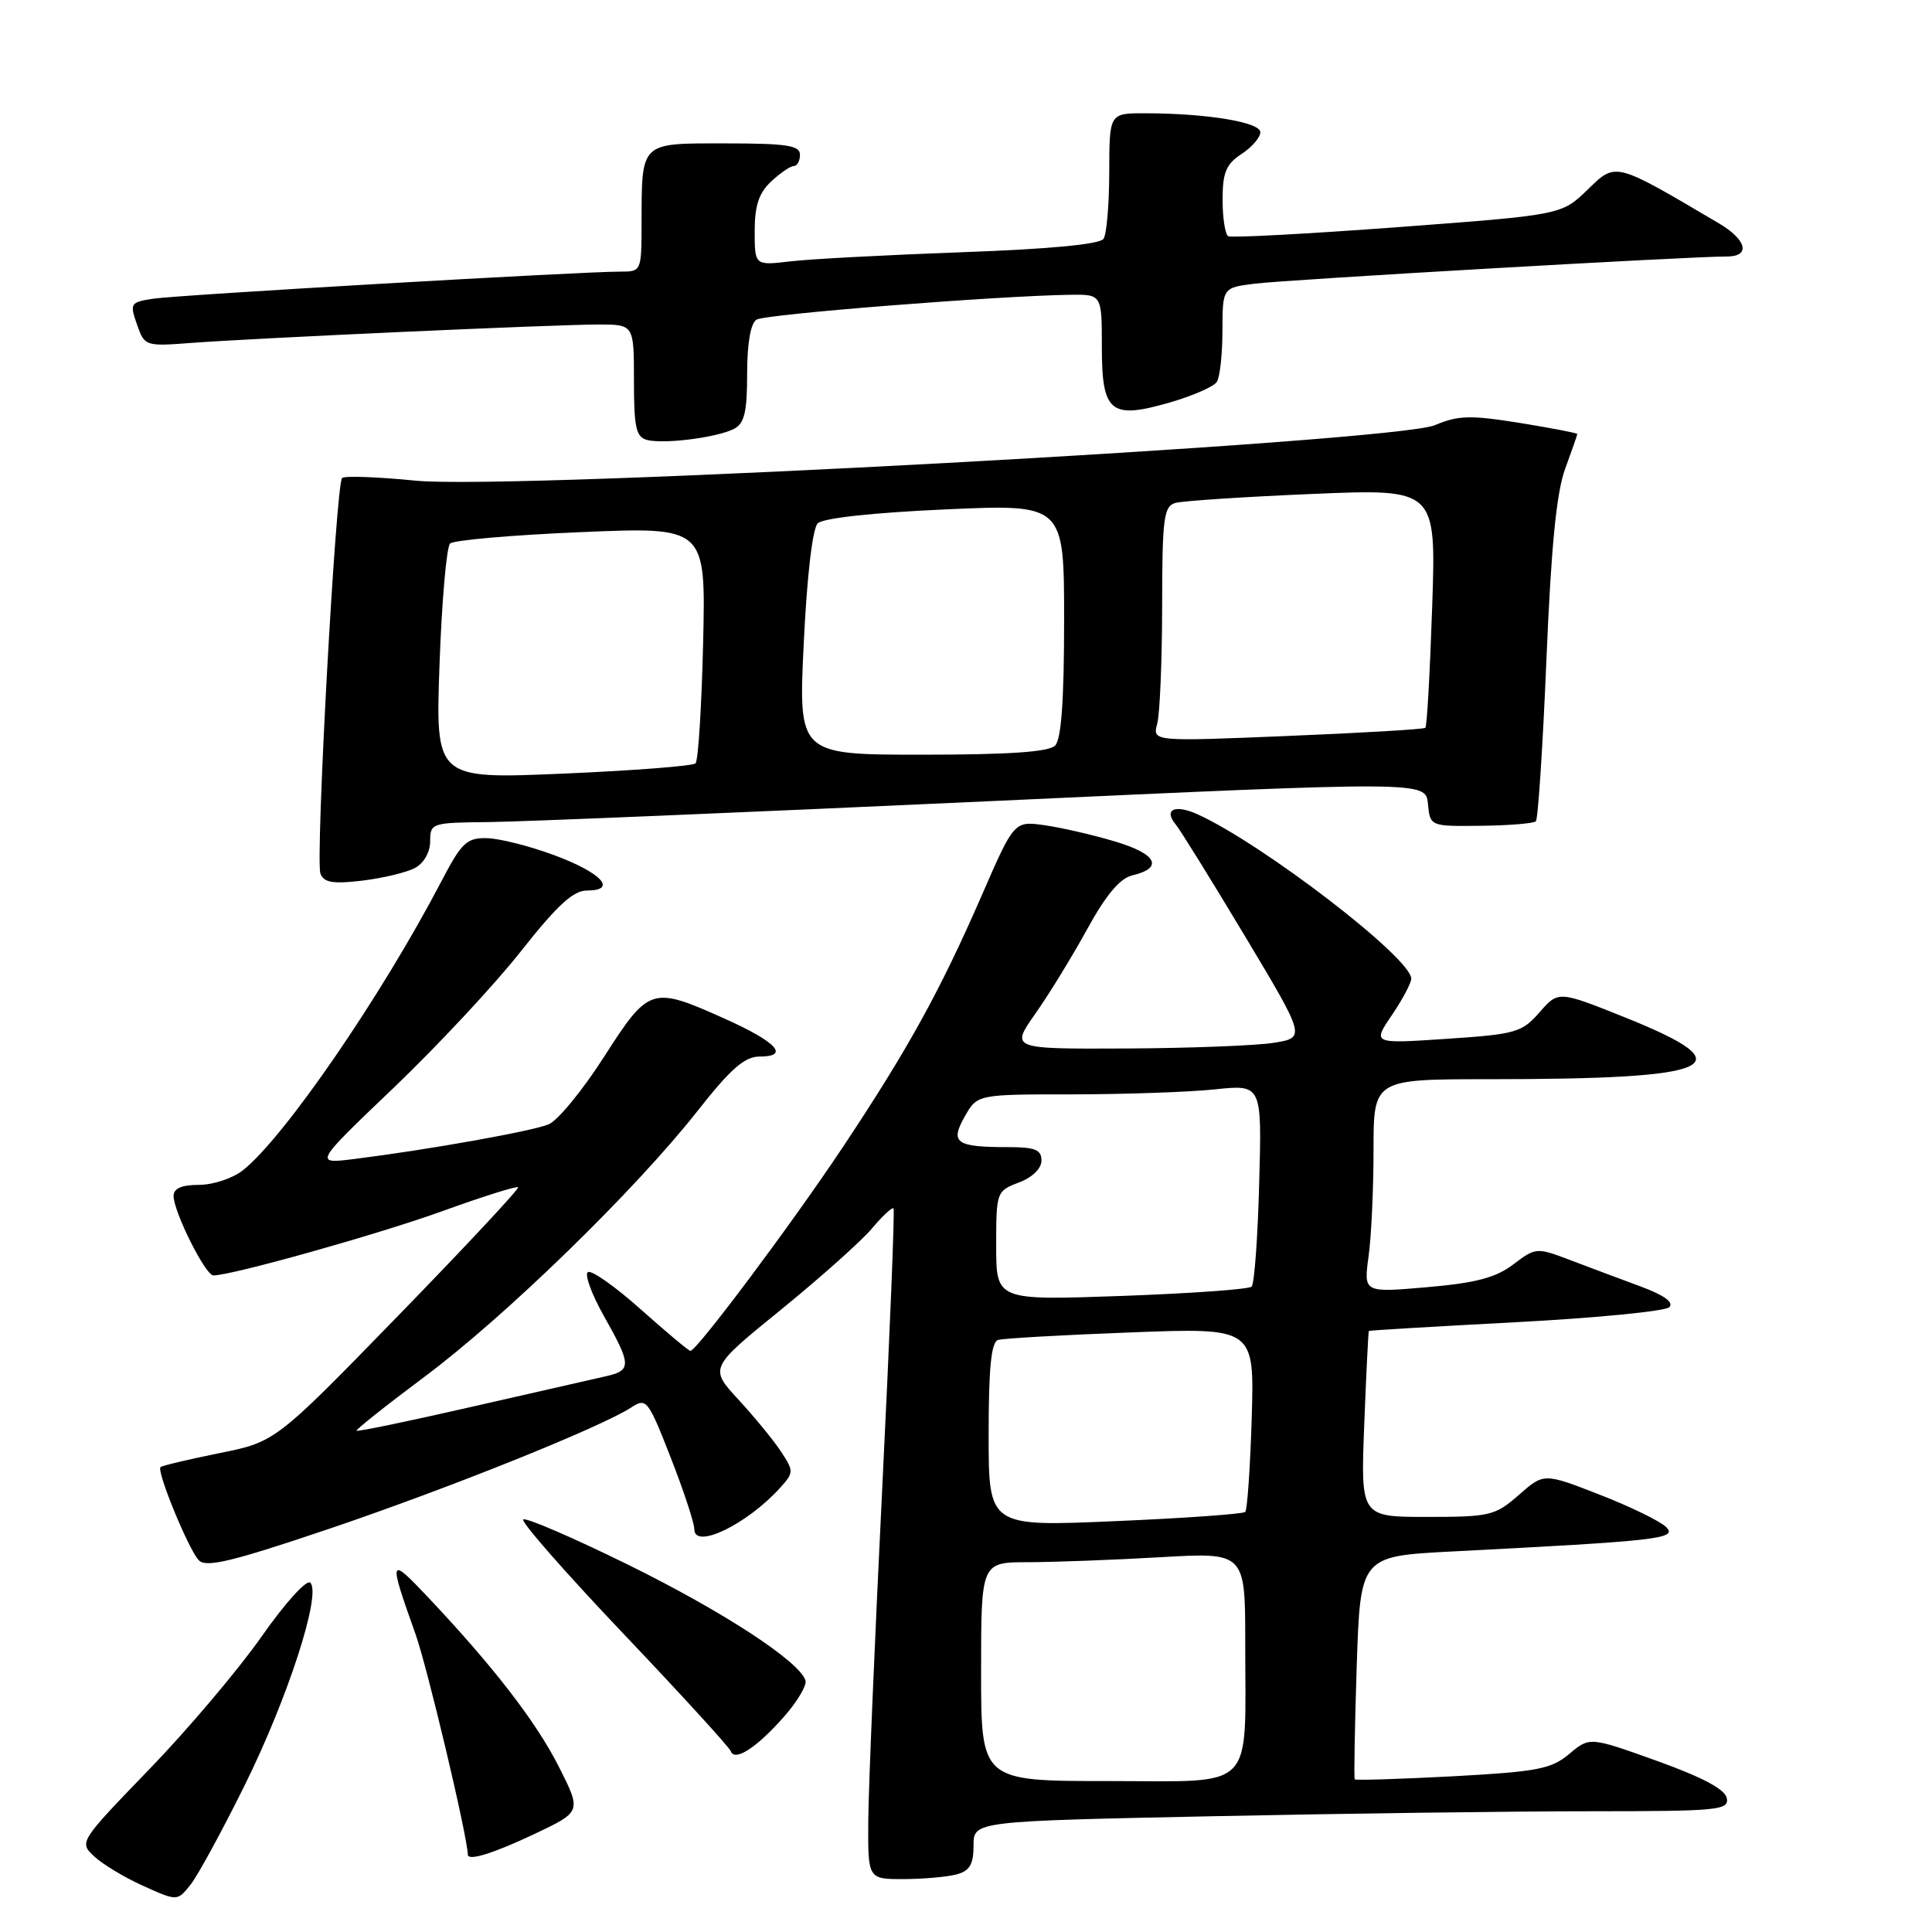 <?xml version="1.0" encoding="UTF-8" standalone="no"?>
<!DOCTYPE svg PUBLIC "-//W3C//DTD SVG 1.1//EN" "http://www.w3.org/Graphics/SVG/1.1/DTD/svg11.dtd" >
<svg xmlns="http://www.w3.org/2000/svg" xmlns:xlink="http://www.w3.org/1999/xlink" version="1.1" viewBox="0 0 256 256">
 <g >
 <path fill="currentColor"
d=" M 32.45 236.50 C 38.14 225.00 42.61 211.21 41.12 209.72 C 40.64 209.24 37.80 212.37 34.67 216.84 C 31.59 221.23 24.89 229.16 19.77 234.45 C 10.51 244.04 10.47 244.10 12.48 245.98 C 13.59 247.02 16.52 248.79 19.00 249.90 C 23.50 251.93 23.50 251.93 25.26 249.71 C 26.22 248.50 29.46 242.55 32.45 236.50 Z  M 126.75 248.37 C 128.49 247.90 129.00 247.04 129.00 244.54 C 129.00 241.32 129.00 241.32 160.66 240.66 C 178.08 240.30 200.61 240.00 210.74 240.00 C 227.67 240.00 229.12 239.86 228.81 238.27 C 228.59 237.09 225.59 235.50 219.56 233.33 C 210.64 230.13 210.64 230.13 207.93 232.41 C 205.54 234.41 203.72 234.76 192.47 235.37 C 185.45 235.74 179.62 235.92 179.51 235.77 C 179.39 235.62 179.51 228.91 179.77 220.85 C 180.25 206.21 180.25 206.21 192.37 205.58 C 219.83 204.17 222.32 203.89 220.78 202.35 C 220.00 201.57 216.03 199.63 211.96 198.05 C 204.57 195.17 204.57 195.17 201.25 198.09 C 198.12 200.83 197.43 201.00 189.11 201.00 C 180.29 201.00 180.29 201.00 180.77 188.75 C 181.03 182.01 181.31 176.44 181.38 176.36 C 181.44 176.28 190.21 175.76 200.86 175.20 C 211.51 174.64 220.66 173.74 221.19 173.21 C 221.83 172.57 220.48 171.60 217.33 170.44 C 214.68 169.46 210.48 167.89 208.02 166.95 C 203.61 165.28 203.49 165.29 200.52 167.54 C 198.20 169.30 195.56 170.00 189.09 170.56 C 180.69 171.29 180.69 171.29 181.34 166.50 C 181.71 163.87 182.00 157.51 182.00 152.36 C 182.00 143.00 182.00 143.00 197.35 143.00 C 227.59 143.00 231.42 141.29 215.49 134.88 C 206.50 131.27 206.50 131.27 204.00 134.13 C 201.66 136.81 200.86 137.04 191.68 137.65 C 181.85 138.31 181.85 138.31 184.43 134.51 C 185.84 132.43 187.00 130.25 187.00 129.68 C 187.00 126.95 167.40 111.88 158.71 107.91 C 155.69 106.54 154.13 107.25 155.79 109.25 C 156.39 109.96 160.50 116.61 164.95 124.02 C 173.02 137.50 173.02 137.50 168.76 138.18 C 166.42 138.55 157.62 138.89 149.20 138.93 C 133.90 139.00 133.90 139.00 137.20 134.30 C 139.02 131.72 142.11 126.67 144.08 123.08 C 146.52 118.62 148.40 116.38 150.01 116.00 C 154.21 115.01 153.32 113.17 147.81 111.52 C 144.89 110.64 140.67 109.67 138.44 109.35 C 134.38 108.78 134.38 108.78 130.09 118.64 C 124.56 131.32 120.32 139.01 111.68 152.00 C 104.94 162.13 92.32 179.00 91.48 179.00 C 91.26 179.00 88.31 176.53 84.92 173.51 C 81.54 170.49 78.38 168.26 77.90 168.56 C 77.43 168.85 78.38 171.47 80.02 174.38 C 83.69 180.88 83.71 181.59 80.25 182.37 C 78.74 182.71 70.75 184.53 62.50 186.41 C 54.25 188.30 47.39 189.72 47.25 189.58 C 47.11 189.45 51.16 186.23 56.25 182.43 C 67.00 174.41 84.20 157.66 92.39 147.25 C 96.79 141.65 98.66 140.00 100.63 140.00 C 104.71 140.00 102.93 138.07 95.98 134.96 C 86.34 130.64 85.99 130.75 80.03 140.05 C 77.19 144.48 73.88 148.51 72.68 148.99 C 70.44 149.90 56.78 152.34 47.04 153.56 C 41.57 154.25 41.57 154.25 52.14 144.16 C 57.95 138.61 65.55 130.46 69.03 126.04 C 73.81 119.98 75.95 118.00 77.76 118.00 C 81.89 118.00 79.70 115.63 73.42 113.31 C 70.17 112.10 66.15 111.09 64.50 111.06 C 61.84 111.01 61.16 111.66 58.50 116.75 C 50.55 131.98 37.63 150.79 32.16 155.09 C 30.82 156.14 28.22 157.00 26.37 157.00 C 24.07 157.00 23.00 157.47 23.00 158.47 C 23.00 160.56 27.22 169.00 28.27 169.00 C 30.72 169.00 50.20 163.53 58.65 160.47 C 63.96 158.55 68.46 157.13 68.65 157.32 C 68.84 157.50 61.68 165.17 52.75 174.35 C 36.50 191.05 36.50 191.05 29.06 192.55 C 24.96 193.38 21.46 194.21 21.27 194.40 C 20.72 194.95 25.01 205.38 26.35 206.75 C 27.32 207.75 30.81 206.90 43.54 202.60 C 59.42 197.23 79.58 189.13 83.62 186.51 C 85.65 185.18 85.86 185.44 88.87 193.13 C 90.59 197.53 92.00 201.80 92.00 202.63 C 92.00 205.37 98.99 201.99 103.38 197.13 C 105.19 195.13 105.19 194.94 103.50 192.36 C 102.53 190.88 99.99 187.78 97.86 185.47 C 93.98 181.26 93.98 181.26 103.47 173.55 C 108.68 169.31 114.11 164.47 115.52 162.80 C 116.93 161.12 118.22 159.92 118.40 160.12 C 118.57 160.33 117.90 176.93 116.91 197.00 C 115.92 217.07 115.08 236.99 115.05 241.25 C 115.00 249.00 115.00 249.00 119.75 248.99 C 122.36 248.98 125.51 248.70 126.75 248.37 Z  M 70.78 243.03 C 77.06 240.06 77.06 240.06 74.06 234.12 C 71.04 228.14 65.33 220.75 56.58 211.50 C 51.54 206.17 51.46 206.44 55.05 216.50 C 56.62 220.90 61.91 243.18 61.99 245.75 C 62.02 246.63 65.34 245.60 70.78 243.03 Z  M 103.91 227.44 C 105.67 225.45 106.93 223.29 106.73 222.66 C 105.89 220.11 95.79 213.52 83.20 207.32 C 75.88 203.72 69.64 201.03 69.33 201.34 C 69.01 201.65 75.00 208.47 82.63 216.50 C 90.26 224.53 96.65 231.52 96.83 232.04 C 97.34 233.48 100.30 231.56 103.91 227.44 Z  M 54.97 115.02 C 56.17 114.38 57.00 112.92 57.00 111.46 C 57.00 109.06 57.20 109.00 64.75 108.93 C 69.01 108.89 98.69 107.65 130.71 106.18 C 188.91 103.50 188.91 103.50 189.21 106.50 C 189.50 109.50 189.50 109.50 196.25 109.42 C 199.96 109.38 203.23 109.11 203.51 108.82 C 203.80 108.53 204.43 98.89 204.91 87.40 C 205.53 72.47 206.24 65.25 207.39 62.12 C 208.27 59.72 209.00 57.64 209.00 57.51 C 209.00 57.38 205.57 56.72 201.37 56.04 C 194.85 54.99 193.22 55.03 190.12 56.34 C 184.73 58.61 67.98 64.97 55.08 63.69 C 50.02 63.19 45.63 63.03 45.33 63.34 C 44.50 64.17 41.77 113.97 42.46 115.75 C 42.92 116.95 44.10 117.15 47.99 116.69 C 50.72 116.36 53.86 115.61 54.97 115.02 Z  M 97.25 56.83 C 98.64 56.11 99.00 54.62 99.00 49.52 C 99.00 45.49 99.46 42.83 100.25 42.35 C 101.40 41.63 132.08 39.21 141.75 39.06 C 146.00 39.00 146.00 39.00 146.00 45.96 C 146.00 54.69 147.14 55.61 155.08 53.31 C 158.06 52.44 160.83 51.23 161.23 50.61 C 161.64 50.00 161.98 46.94 161.98 43.81 C 162.00 38.12 162.00 38.12 166.25 37.59 C 170.38 37.06 224.24 33.96 228.75 33.99 C 232.00 34.01 231.50 31.80 227.74 29.58 C 213.86 21.39 214.15 21.46 210.38 25.12 C 206.91 28.48 206.91 28.48 185.21 30.10 C 173.27 30.99 163.16 31.53 162.75 31.30 C 162.34 31.07 162.00 28.89 162.00 26.46 C 162.00 22.86 162.46 21.75 164.50 20.41 C 165.88 19.51 167.00 18.21 167.00 17.52 C 167.00 16.19 159.92 15.02 151.75 15.01 C 147.00 15.00 147.00 15.00 146.98 22.75 C 146.98 27.01 146.64 31.01 146.23 31.64 C 145.76 32.37 139.18 33.00 127.50 33.42 C 117.60 33.78 107.36 34.32 104.75 34.63 C 100.00 35.19 100.00 35.19 100.00 30.63 C 100.00 27.23 100.56 25.56 102.19 24.04 C 103.39 22.92 104.74 22.00 105.19 22.00 C 105.63 22.00 106.00 21.32 106.00 20.50 C 106.00 19.27 104.24 19.00 96.12 19.00 C 84.72 19.00 85.04 18.69 85.01 29.75 C 85.00 35.90 84.96 36.00 82.25 35.99 C 77.25 35.97 23.56 39.08 20.31 39.58 C 17.27 40.04 17.17 40.20 18.15 42.99 C 19.15 45.87 19.25 45.90 25.33 45.44 C 33.80 44.80 73.52 43.00 79.30 43.00 C 84.00 43.00 84.00 43.00 84.00 50.43 C 84.00 56.66 84.28 57.92 85.75 58.30 C 88.02 58.87 95.01 57.98 97.25 56.83 Z  M 130.00 221.50 C 130.00 207.00 130.00 207.00 136.25 207.00 C 139.69 206.99 147.56 206.70 153.75 206.34 C 165.00 205.69 165.00 205.69 165.00 217.72 C 165.00 237.62 166.60 236.00 146.88 236.00 C 130.00 236.00 130.00 236.00 130.00 221.50 Z  M 131.00 190.11 C 131.00 181.24 131.34 177.83 132.25 177.55 C 132.94 177.34 140.86 176.89 149.86 176.55 C 166.21 175.93 166.21 175.93 165.86 187.88 C 165.66 194.46 165.27 200.06 165.00 200.34 C 164.72 200.61 156.96 201.17 147.75 201.56 C 131.00 202.29 131.00 202.29 131.00 190.11 Z  M 132.00 165.07 C 132.00 157.94 132.05 157.81 135.00 156.69 C 136.79 156.02 138.00 154.84 138.00 153.78 C 138.00 152.34 137.15 152.00 133.58 152.00 C 126.65 152.00 125.85 151.43 127.84 147.93 C 129.50 145.01 129.50 145.01 142.10 145.01 C 149.04 145.00 157.52 144.71 160.96 144.35 C 167.21 143.69 167.21 143.69 166.85 156.76 C 166.66 163.95 166.21 170.13 165.85 170.48 C 165.50 170.84 157.73 171.39 148.60 171.72 C 132.00 172.31 132.00 172.31 132.00 165.07 Z  M 58.24 88.02 C 58.54 79.66 59.17 72.46 59.64 72.02 C 60.11 71.57 67.93 70.89 77.01 70.51 C 93.52 69.81 93.52 69.81 93.17 85.15 C 92.97 93.59 92.52 100.79 92.16 101.15 C 91.80 101.50 83.90 102.11 74.60 102.51 C 57.70 103.23 57.70 103.23 58.24 88.02 Z  M 106.50 85.25 C 106.92 76.40 107.66 70.04 108.35 69.35 C 109.05 68.65 115.64 67.93 125.25 67.50 C 141.00 66.79 141.00 66.79 141.00 82.19 C 141.00 92.84 140.63 97.97 139.80 98.80 C 138.96 99.64 133.62 100.00 122.20 100.00 C 105.79 100.00 105.79 100.00 106.50 85.25 Z  M 153.34 95.88 C 153.69 94.57 153.98 87.57 153.99 80.32 C 154.00 68.63 154.20 67.08 155.75 66.64 C 156.71 66.37 164.88 65.83 173.90 65.45 C 190.30 64.76 190.30 64.76 189.77 80.42 C 189.48 89.04 189.08 96.25 188.87 96.44 C 188.67 96.63 180.44 97.12 170.60 97.52 C 152.70 98.26 152.70 98.26 153.34 95.88 Z "/>
</g>
</svg>